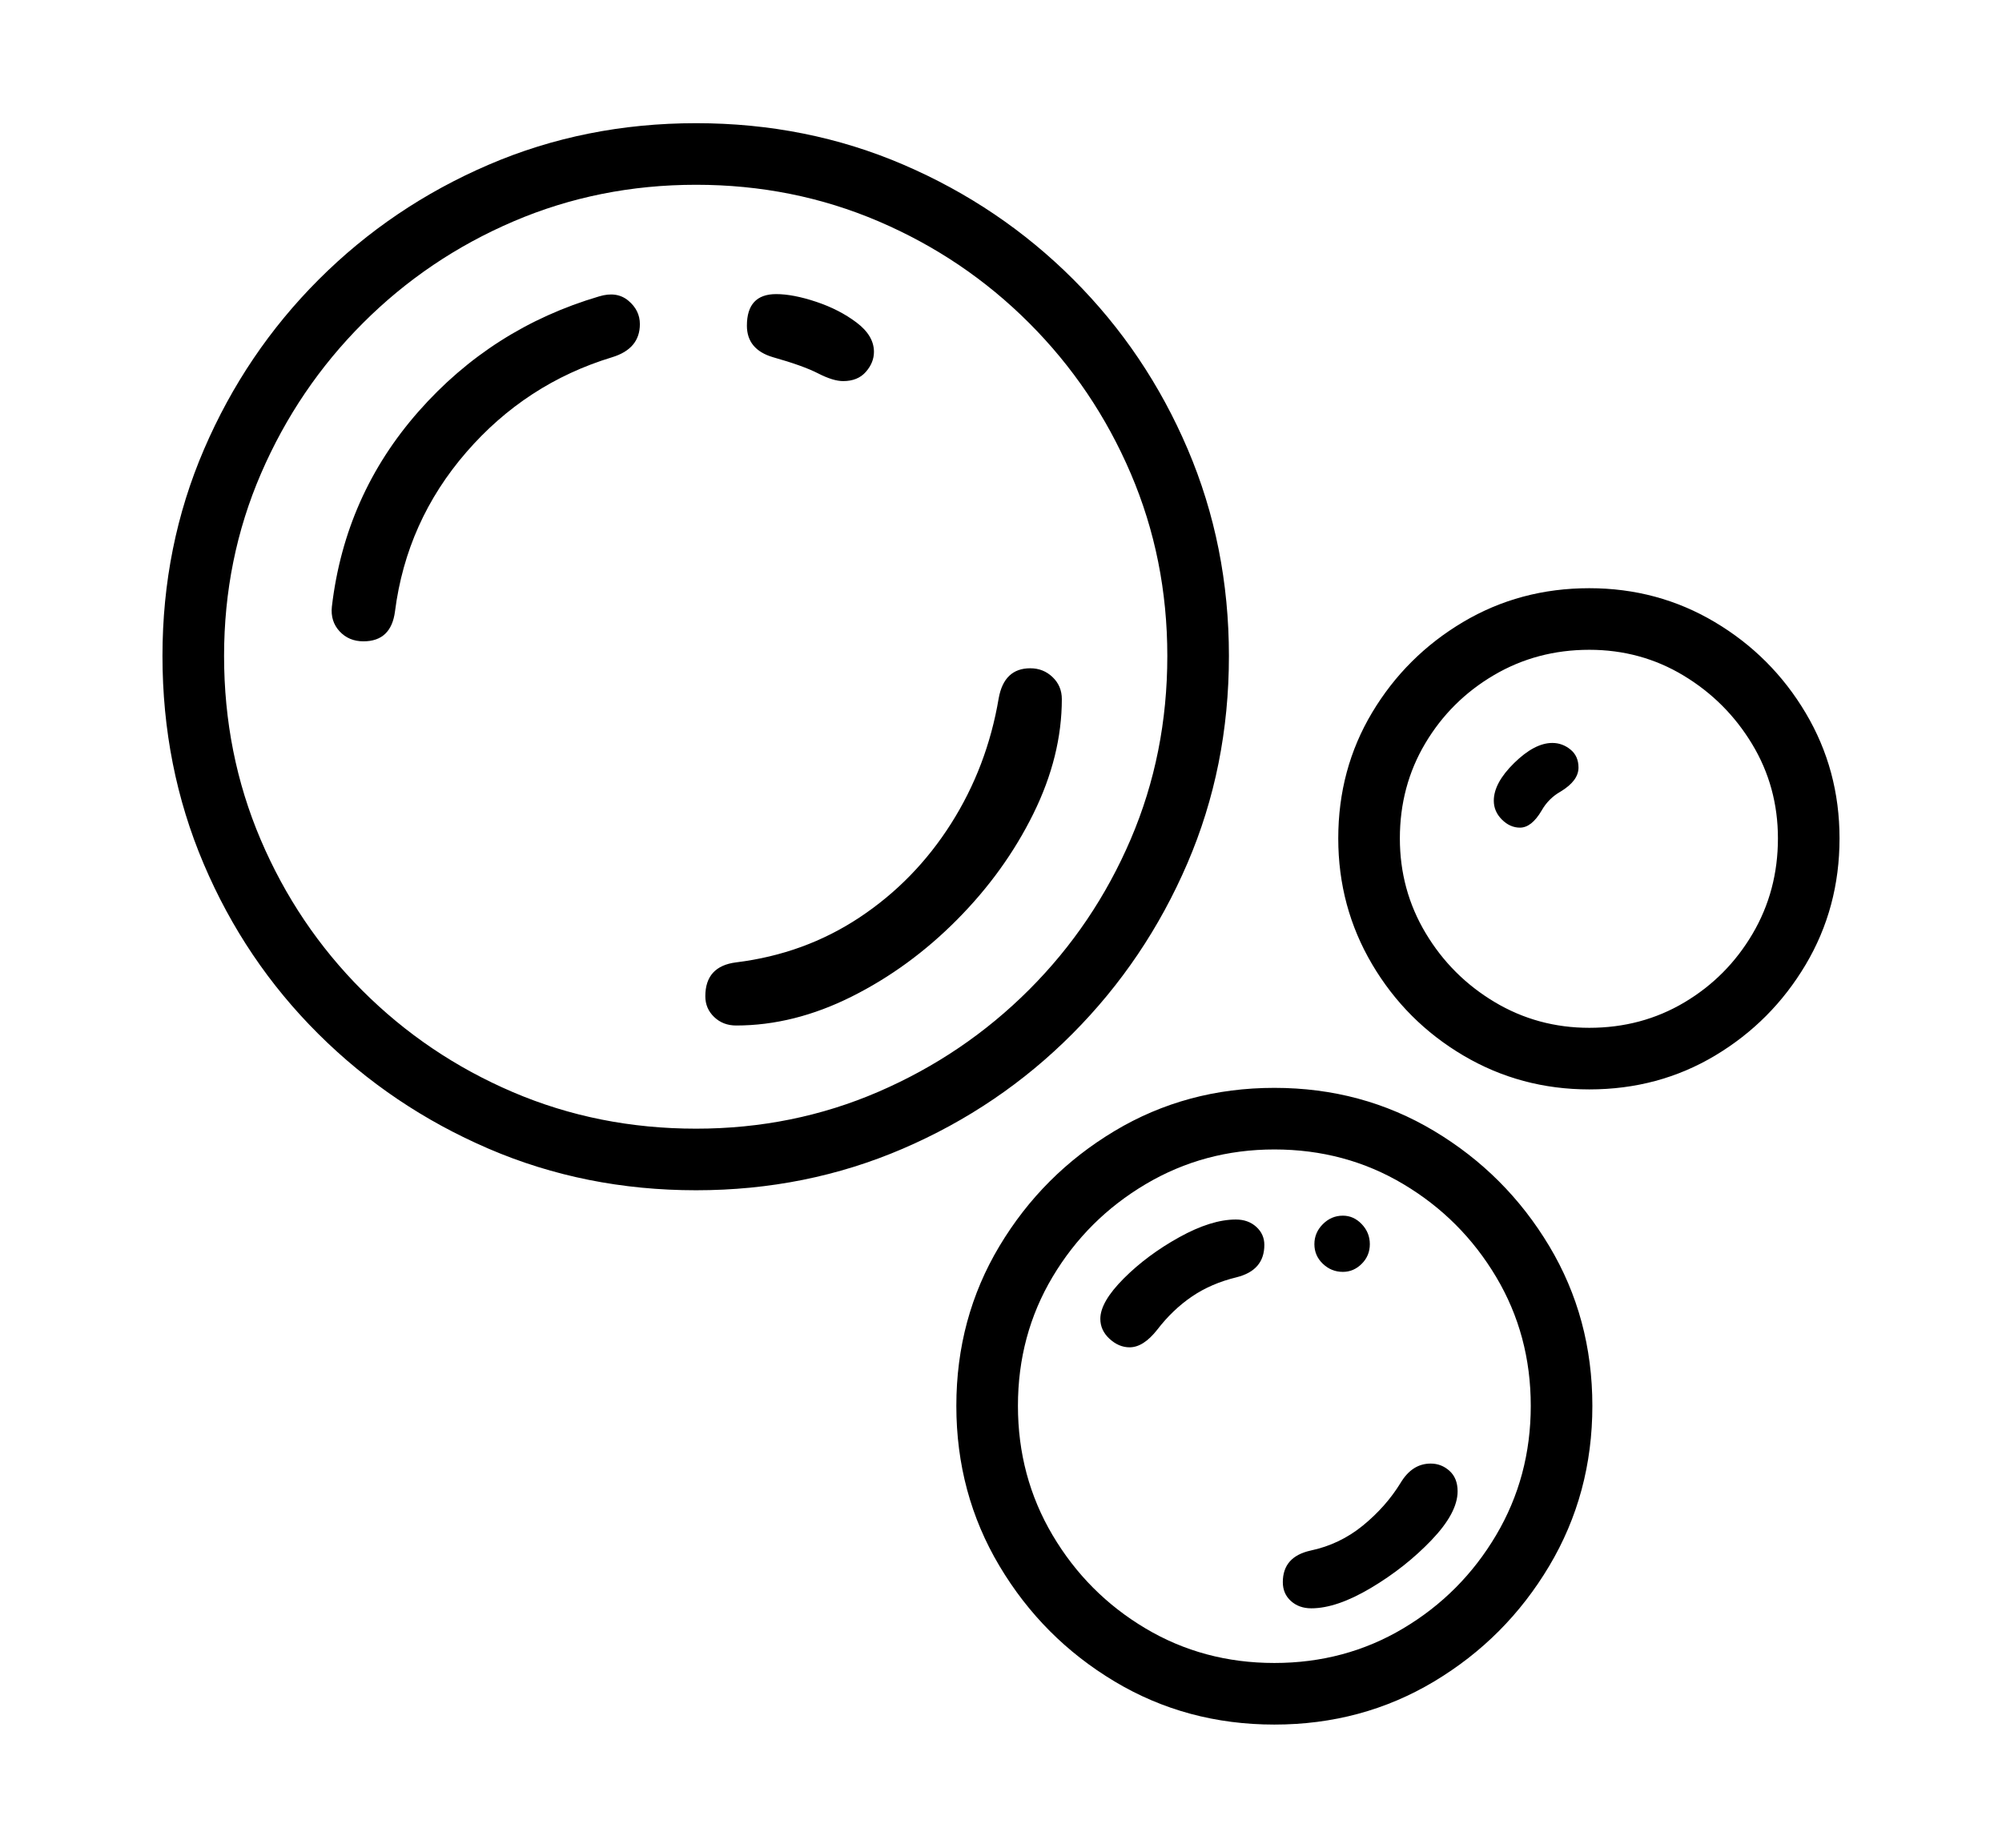 <svg xmlns="http://www.w3.org/2000/svg"
    viewBox="0 0 2600 2400">
  <!--
Copyright 2013 Google LLC
Noto is a trademark of Google Inc.
This Font Software is licensed under the SIL Open Font License, Version 1.1. This Font Software is distributed on an "AS IS" BASIS, WITHOUT WARRANTIES OR CONDITIONS OF ANY KIND, either express or implied. See the SIL Open Font License for the specific language, permissions and limitations governing your use of this Font Software.
http://scripts.sil.org/OFL
  -->
<path d="M904 1546L904 1546Q760 1546 634.5 1492 509 1438 413.5 1343 318 1248 264.5 1122 211 996 211 852L211 852Q211 709 265 583.5 319 458 414 363 509 268 634.5 214 760 160 904 160L904 160Q1048 160 1173.5 214 1299 268 1394 363 1489 458 1542.5 583.5 1596 709 1596 852L1596 852Q1596 996 1542 1121.5 1488 1247 1393 1342.5 1298 1438 1172.5 1492 1047 1546 904 1546ZM1703 2089L1703 2089Q1687 2089 1676.5 2079.5 1666 2070 1666 2055L1666 2055Q1666 2022 1702 2014L1702 2014Q1740 2006 1770 1981.5 1800 1957 1819 1926L1819 1926Q1834 1901 1858 1901L1858 1901Q1872 1901 1882.5 1910.5 1893 1920 1893 1937L1893 1937Q1893 1965 1859 2000.5 1825 2036 1780.5 2062.5 1736 2089 1703 2089ZM1655 2240L1655 2240Q1541 2240 1447.5 2184 1354 2128 1298 2034 1242 1940 1242 1826L1242 1826Q1242 1712 1298 1618.5 1354 1525 1447.5 1469 1541 1413 1655 1413L1655 1413Q1769 1413 1862.5 1469 1956 1525 2012 1618.5 2068 1712 2068 1826L2068 1826Q2068 1940 2012 2034 1956 2128 1862.5 2184 1769 2240 1655 2240ZM1655 2160L1655 2160Q1747 2160 1822.5 2115 1898 2070 1943 1994 1988 1918 1988 1826L1988 1826Q1988 1734 1943 1658.5 1898 1583 1822.5 1538 1747 1493 1655 1493L1655 1493Q1564 1493 1488 1538 1412 1583 1367 1658.5 1322 1734 1322 1826L1322 1826Q1322 1918 1367 1994 1412 2070 1487.5 2115 1563 2160 1655 2160ZM1467 1750L1467 1750Q1453 1750 1441 1739 1429 1728 1429 1713L1429 1713Q1429 1691 1459.5 1660.5 1490 1630 1531.5 1607 1573 1584 1605 1584L1605 1584Q1621 1584 1631.5 1593.5 1642 1603 1642 1617L1642 1617Q1642 1650 1606 1659L1606 1659Q1573 1667 1548 1684 1523 1701 1503 1727L1503 1727Q1485 1750 1467 1750ZM472 833L472 833Q453 833 441 820 429 807 431 788L431 788Q448 643 543.5 534.5 639 426 778 385L778 385Q801 378 816 390.5 831 403 831 421L831 421Q831 453 795 464L795 464Q683 498 605.5 587.5 528 677 513 794L513 794Q508 833 472 833ZM904 1466L904 1466Q1030 1466 1141 1418 1252 1370 1336.5 1285.5 1421 1201 1468.5 1090 1516 979 1516 852L1516 852Q1516 726 1468.5 615 1421 504 1336.5 419.5 1252 335 1141 287.5 1030 240 904 240L904 240Q778 240 667 287.5 556 335 471.5 419.5 387 504 339 615 291 726 291 852L291 852Q291 979 338.5 1090.5 386 1202 470.5 1286.5 555 1371 666 1418.5 777 1466 904 1466ZM956 1332L956 1332Q939 1332 927.5 1321 916 1310 916 1294L916 1294Q916 1255 956 1250L956 1250Q1045 1239 1116.5 1191.5 1188 1144 1235 1070 1282 996 1297 907L1297 907Q1304 868 1338 868L1338 868Q1355 868 1367 879.5 1379 891 1379 908L1379 908Q1379 982 1342 1057 1305 1132 1243 1194.5 1181 1257 1106 1294.5 1031 1332 956 1332ZM1744 1652L1744 1652Q1729 1652 1718 1641.5 1707 1631 1707 1616L1707 1616Q1707 1601 1718 1590 1729 1579 1744 1579L1744 1579Q1758 1579 1768.5 1590 1779 1601 1779 1616L1779 1616Q1779 1631 1768.5 1641.5 1758 1652 1744 1652ZM1095 495L1095 495Q1082 495 1062.5 485 1043 475 1004 464L1004 464Q970 454 970 423L970 423Q970 382 1008 382L1008 382Q1030 382 1060 392 1090 402 1112.5 419 1135 436 1135 457L1135 457Q1135 471 1124.5 483 1114 495 1095 495ZM2064 1415L2064 1415Q1975 1415 1900.5 1371 1826 1327 1782 1252.5 1738 1178 1738 1089L1738 1089Q1738 999 1782 925.5 1826 852 1900 808 1974 764 2064 764L2064 764Q2153 764 2227 808 2301 852 2345 926 2389 1000 2389 1089L2389 1089Q2389 1179 2345 1253 2301 1327 2227.5 1371 2154 1415 2064 1415ZM2064 1335L2064 1335Q2132 1335 2187.5 1302 2243 1269 2276 1213 2309 1157 2309 1089L2309 1089Q2309 1022 2275.5 966.5 2242 911 2186.5 877.5 2131 844 2064 844L2064 844Q1996 844 1940 877 1884 910 1851 965.5 1818 1021 1818 1089L1818 1089Q1818 1156 1851.5 1212 1885 1268 1941 1301.5 1997 1335 2064 1335ZM1974 1075L1974 1075Q1961 1075 1950.5 1064.5 1940 1054 1940 1040L1940 1040Q1940 1017 1966.5 991 1993 965 2016 965L2016 965Q2029 965 2039.5 973.5 2050 982 2050 997L2050 997Q2050 1014 2027 1028L2027 1028Q2011 1037 2002 1053L2002 1053Q1989 1075 1974 1075Z"/>
</svg>